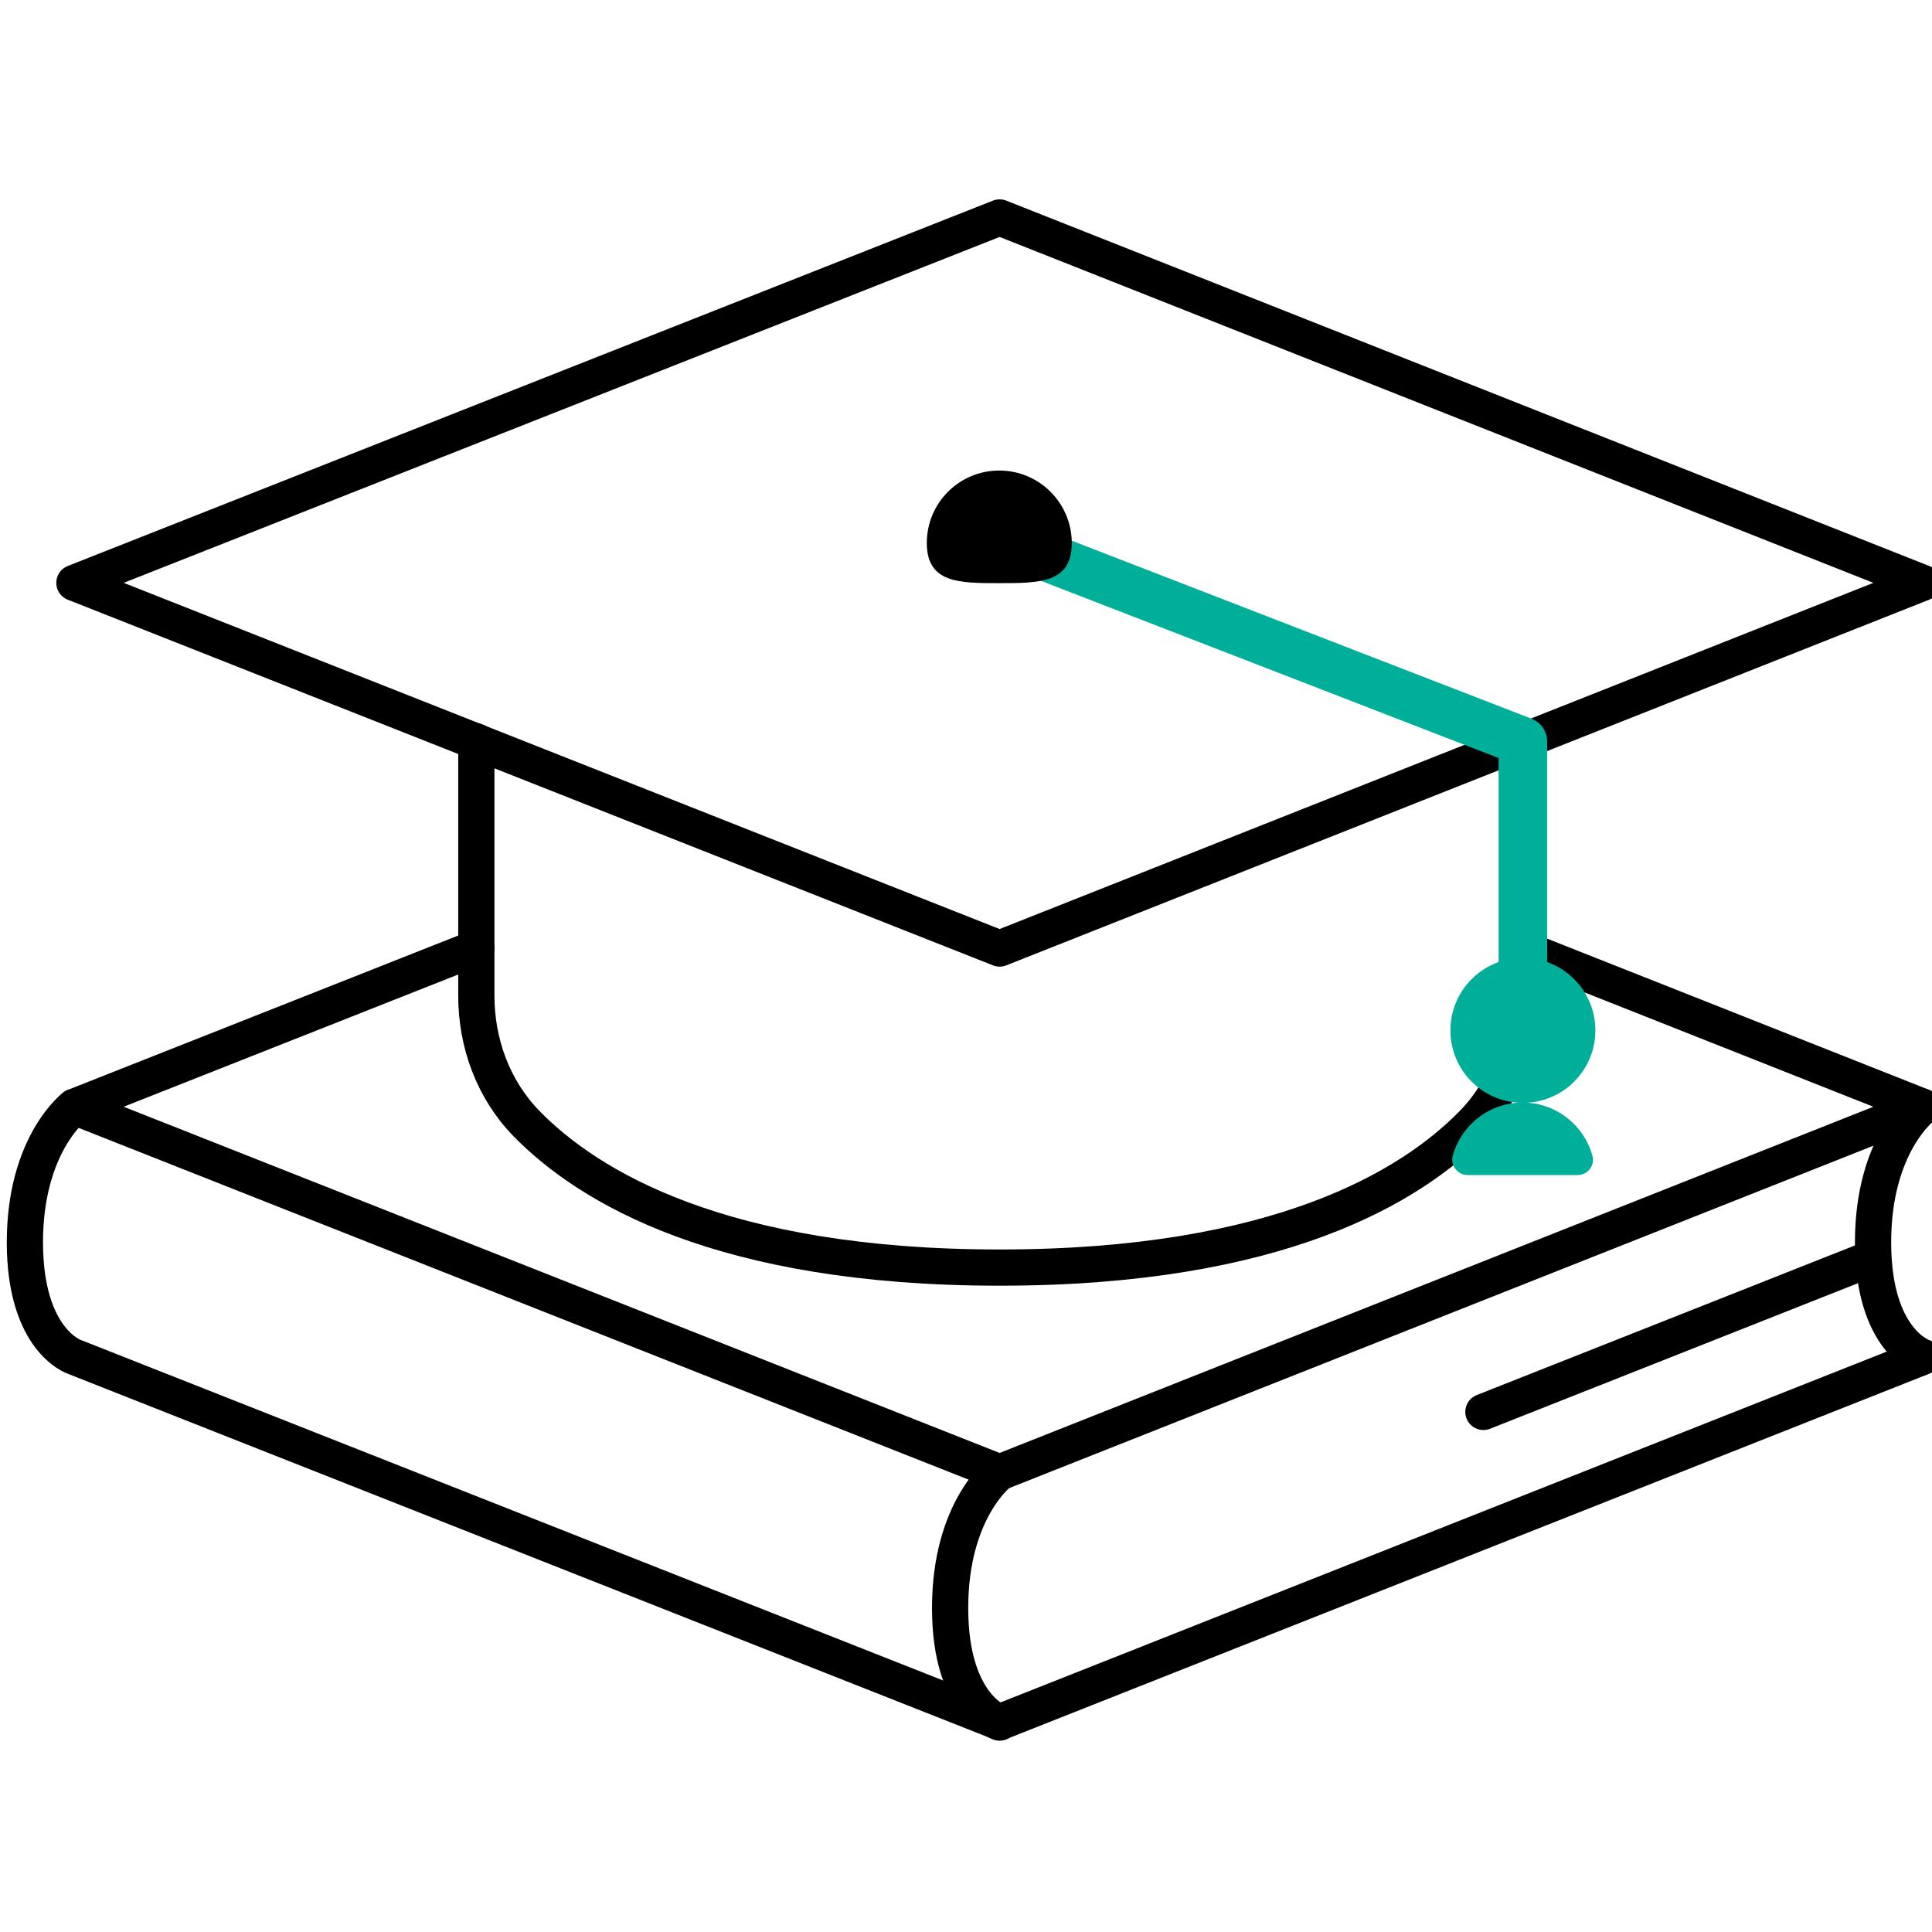 <svg viewBox="0 0 80 80" fill="none" xmlns="http://www.w3.org/2000/svg">
<g clip-path="url(#clip0_5802_36126)">
<g clip-path="url(#clip1_5802_36126)">
<path d="M3.081 45.828C3.081 45.828 1.031 47.369 1.031 51.443C1.031 55.516 3.081 56.186 3.081 56.186L41.392 71.315L79.609 56.186C79.609 56.186 77.559 55.516 77.559 51.443C77.559 47.369 79.609 45.828 79.609 45.828" stroke="currentcolor" stroke-width="1.5" stroke-linecap="round" stroke-linejoin="round"/>
<path d="M61.425 58.464L77.545 52.086" stroke="currentcolor" stroke-width="1.5" stroke-linecap="round" stroke-linejoin="round"/>
<path d="M41.392 60.97C41.392 60.97 39.342 62.511 39.342 66.585C39.342 70.658 41.392 71.328 41.392 71.328" stroke="currentcolor" stroke-width="1.5" stroke-linecap="round" stroke-linejoin="round"/>
<path d="M63.06 30.7V41.232C63.06 43.188 62.363 45.105 60.996 46.512C58.437 49.138 52.929 52.488 41.392 52.488C29.855 52.488 24.347 49.138 21.788 46.512C20.421 45.105 19.724 43.188 19.724 41.232V30.7" stroke="currentcolor" stroke-width="1.5" stroke-linecap="round" stroke-linejoin="round"/>
<path d="M41.392 39.276L79.609 24.134L41.392 9.005L3.081 24.134L41.392 39.276Z" stroke="currentcolor" stroke-width="1.5" stroke-linecap="round" stroke-linejoin="round"/>
<path d="M19.724 39.249L3.081 45.828L41.392 60.97L79.609 45.828L63.06 39.276" stroke="currentcolor" stroke-width="1.5" stroke-linecap="round" stroke-linejoin="round"/>
<path d="M63.06 45.667C64.717 45.667 66.061 44.324 66.061 42.666C66.061 41.008 64.717 39.664 63.06 39.664C61.402 39.664 60.058 41.008 60.058 42.666C60.058 44.324 61.402 45.667 63.06 45.667Z" fill="#00AF9A"/>
<path d="M65.324 48.656C65.74 48.656 66.048 48.267 65.941 47.865C65.592 46.592 64.427 45.654 63.046 45.654C61.666 45.654 60.5 46.592 60.152 47.865C60.045 48.254 60.366 48.656 60.768 48.656H65.311H65.324Z" fill="#00AF9A"/>
<path d="M63.06 43.255V30.7L41.392 22.311" stroke="#00AF9A" stroke-width="2.01" stroke-linejoin="round"/>
<path d="M44.38 22.485C44.38 20.837 43.04 19.484 41.379 19.484C39.717 19.484 38.377 20.824 38.377 22.485C38.377 24.147 39.717 24.147 41.379 24.147C43.04 24.147 44.38 24.147 44.38 22.485Z" fill="currentcolor"/>
</g>
</g>
<defs>
<clipPath id="clip0_5802_36126">
<rect width="80" height="80" fill="white"/>
</clipPath>
<clipPath id="clip1_5802_36126">
<rect width="80.64" height="64.32" fill="white" transform="translate(0 8)"/>
</clipPath>
</defs>
</svg>
